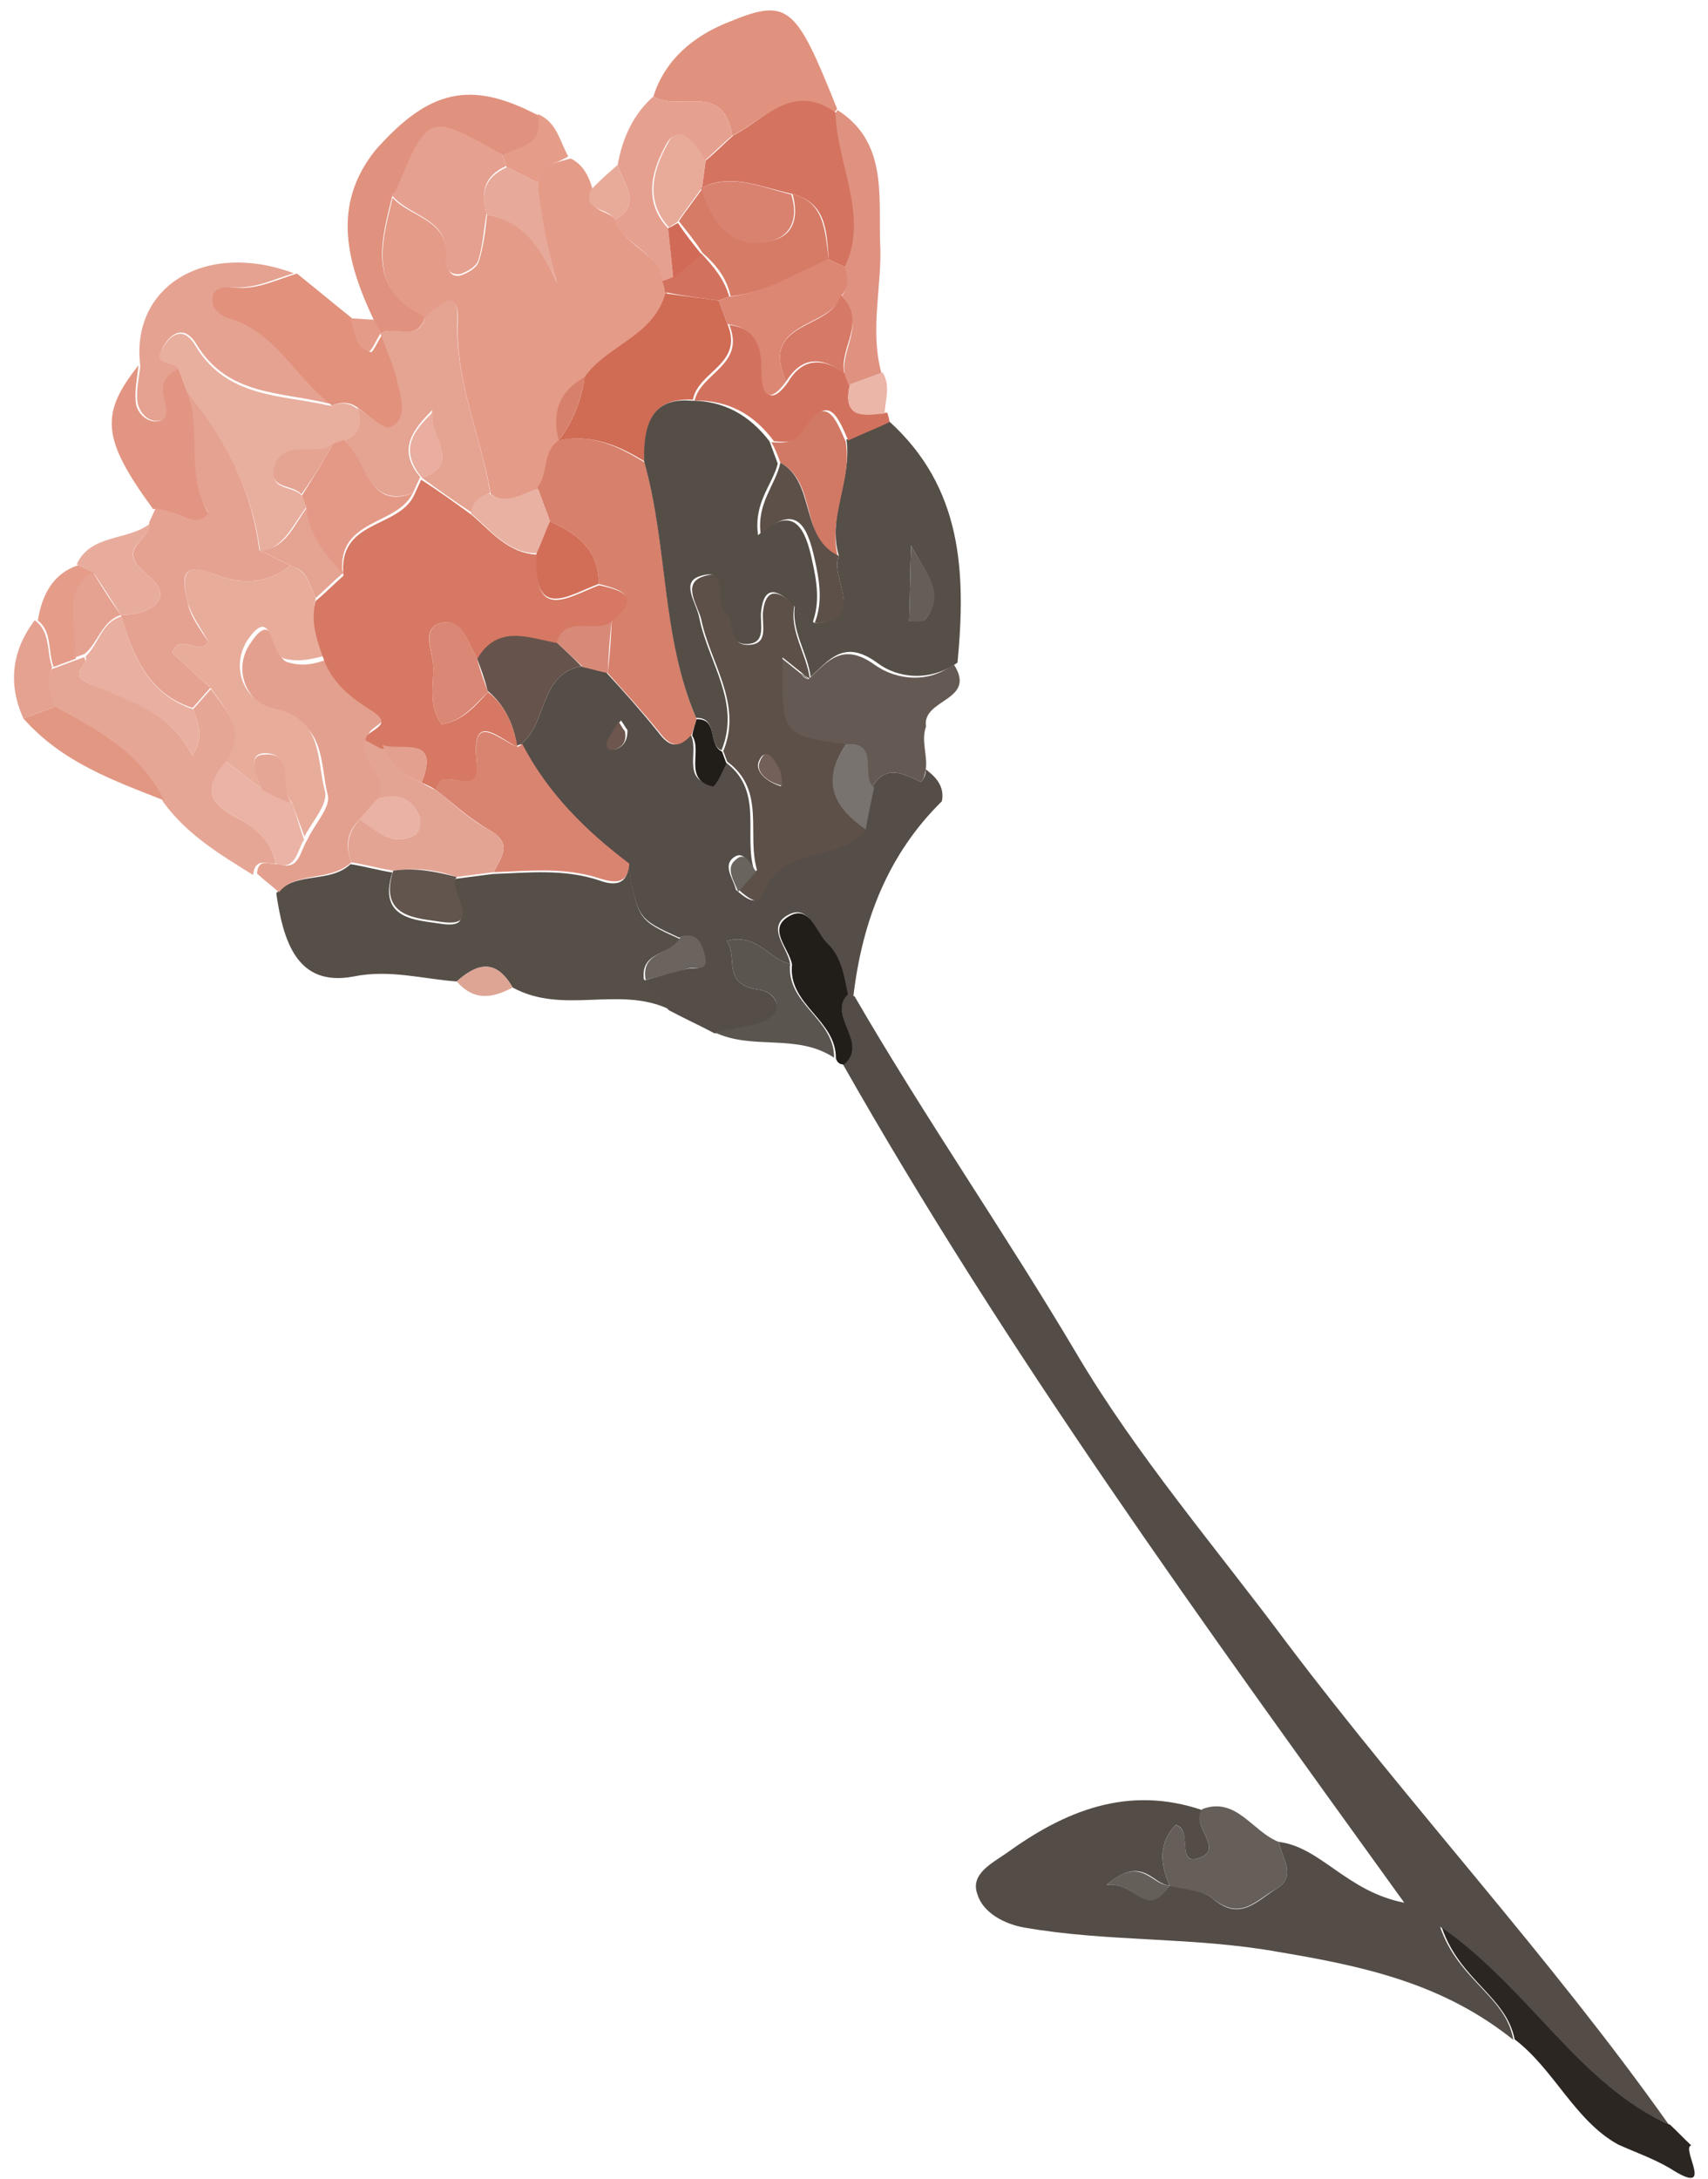 <svg width="80" height="102" viewBox="0 0 80 102" fill="none" xmlns="http://www.w3.org/2000/svg">
<path d="M67.45 90.206C71.611 93.134 73.897 97.596 78.146 99.443C72.575 91.588 66.057 84.574 60.286 76.933C56.942 72.444 53.253 68.153 50.439 63.398C47.077 57.728 43.33 52.34 40.028 46.648C39.944 46.609 39.798 46.593 39.691 46.493C38.73 47.479 40.703 48.843 39.428 49.736C47.12 63.302 56.271 75.908 65.774 89.081C63.061 88.551 61.872 86.477 59.895 86.233C60.045 87.015 60.779 87.861 59.742 88.456C58.889 88.982 58.073 89.984 56.834 88.906C56.322 88.467 55.471 88.434 54.781 88.271C53.633 89.885 53.241 88.074 51.837 88.246C53.529 86.779 54.014 88.276 54.781 88.271C54.332 87.249 54.259 86.298 55.059 85.442C55.894 85.621 55.06 87.328 56.127 87.002C57.44 86.585 55.68 85.421 56.342 84.756C52.819 83.549 49.855 84.789 47.103 86.788C46.435 87.246 45.436 87.757 45.778 88.678C46.036 89.561 47.069 90.085 47.966 90.242C51.928 90.937 55.877 90.659 59.924 91.393C63.947 92.066 67.602 92.875 70.882 95.501C70.544 93.46 68.323 92.747 67.45 90.206Z" fill="#544D47"/>
<path d="M35.582 46.342C33.75 46.113 34.598 44.82 34.033 44.052C35.491 43.65 36.054 44.978 37.012 45.112C36.861 44.329 35.898 43.429 36.874 42.857C37.911 42.263 38.144 43.643 38.679 44.144C39.322 44.744 39.518 45.649 39.63 46.516C39.714 46.555 39.86 46.571 39.967 46.67C40.385 43.091 41.607 39.982 44.115 37.514C44.239 36.908 43.934 36.463 43.445 36.085C43.422 36.024 43.36 36.047 43.36 36.047C43.367 36.254 43.29 36.422 43.151 36.613C42.309 36.227 41.506 35.757 40.858 36.836C40.756 37.503 40.593 38.192 40.468 38.797C39.198 40.457 36.387 39.474 35.558 41.948C35.388 42.431 34.791 41.953 34.47 41.653C34.349 41.139 33.853 40.554 34.337 40.165C34.822 39.776 35.05 40.39 35.309 40.713C34.816 39.009 35.805 36.965 33.915 35.64C33.699 35.999 33.413 36.735 33.267 36.719C31.911 36.454 32.798 35.076 32.317 34.346C31.801 35.027 31.387 35.041 30.822 34.272C30.043 33.304 29.203 32.358 28.385 31.473C28.01 31.403 27.611 31.271 27.236 31.201C25.257 31.517 25.648 33.887 24.395 34.842C25.614 37.184 27.433 38.885 29.414 40.456C29.873 43.01 29.873 43.01 31.81 43.898C32.486 43.648 32.745 43.971 32.934 44.669C33.169 45.49 32.603 45.281 32.212 45.357C31.552 45.462 30.876 45.713 30.178 45.902C30.567 46.386 30.934 46.809 31.323 47.294C32.02 47.664 32.778 48.012 33.474 48.382C34.196 48.254 34.878 48.21 35.554 47.959C36.928 47.519 36.394 46.459 35.582 46.342ZM28.879 35.063C28.572 35.177 28.381 35.039 28.513 34.64C28.667 34.304 28.845 34.028 29.083 33.73C29.213 33.891 29.259 34.014 29.388 34.176C29.402 34.59 29.248 34.927 28.879 35.063Z" fill="#554D47"/>
<path d="M25.187 8.552C25.281 10.124 25.644 11.666 26.091 13.247C25.376 11.696 24.583 10.313 22.813 10.062C22.733 10.79 22.654 11.518 22.43 12.231C22.337 12.545 21.93 12.766 21.622 12.88C21.192 13.039 20.91 12.655 20.896 12.241C21.14 10.264 19.231 10.204 18.391 9.258C17.863 11.411 17.211 13.609 19.929 14.906C20.513 14.41 21.514 13.339 21.447 15.041C21.314 17.886 22.541 20.436 22.984 23.136C23.833 23.729 24.518 23.126 25.277 22.913C25.793 22.233 25.49 21.227 26.282 20.724C25.925 19.389 26.328 18.401 27.487 17.761C28.619 16.292 30.699 15.87 31.273 13.839C31.204 13.655 31.22 13.51 31.152 13.325C30.957 11.86 29.333 11.625 28.877 10.396C28.649 9.782 27.413 10.031 27.77 8.921C27.603 8.284 27.314 7.692 26.724 7.422C26.026 7.611 25.305 7.739 25.187 8.552Z" fill="#E49B88"/>
<path d="M31.833 43.96C29.896 43.072 29.896 43.072 29.436 40.517C29.387 41.514 28.659 41.434 28.092 41.226C26.415 40.66 24.743 40.862 23.086 40.918C22.488 41 21.951 41.06 21.353 41.142C20.814 41.761 22.679 43.585 20.594 43.24C19.552 43.068 17.666 43.07 18.379 40.848C17.712 40.746 17.084 40.56 16.417 40.459C15.432 41.383 13.878 40.772 12.939 41.82C13.261 44.006 13.875 46.224 16.553 45.719C18.241 45.372 19.811 45.837 21.39 45.95C22.336 45.109 23.219 44.852 24.012 46.234C26.377 47.523 28.942 46.151 31.3 47.232C30.911 46.748 30.544 46.325 30.155 45.841C30.006 44.498 31.424 44.741 31.833 43.96Z" fill="#564F48"/>
<path d="M37.869 31.796C37.762 31.696 37.655 31.596 37.487 31.519C37.594 31.619 37.701 31.719 37.869 31.796Z" fill="#564F48"/>
<path d="M39.647 20.584C39.917 22.441 38.73 24.139 39.291 26.027C38.828 27.038 40.677 29.007 38.154 29.175C37.833 28.875 37.512 28.574 37.252 28.252C37.003 29.462 37.827 30.554 37.969 31.689C38.854 30.871 39.547 29.915 41.077 31.024C42.056 31.779 43.573 31.915 44.849 31.022C45.246 26.821 45.091 22.826 41.628 19.709C40.914 20.044 40.261 20.356 39.647 20.584ZM43.33 29C43.23 29.107 42.855 29.037 42.586 29.067C42.628 27.863 42.632 26.743 42.674 25.54C43.23 26.661 44.346 27.784 43.33 29Z" fill="#564F48"/>
<path d="M6.923 26.932C8.307 28.025 6.986 28.796 5.659 28.799C6.221 30.687 6.966 32.507 9.019 33.142C9.319 32.821 9.558 32.523 9.858 32.202C9.238 31.663 8.681 31.101 8.061 30.563C8.463 29.575 9.311 30.728 9.765 30.07C9.414 29.501 8.895 28.855 8.79 28.196C8.571 27.229 8.329 26.201 10.052 26.889C11.208 27.368 12.534 27.365 13.603 26.479C13.098 26.247 12.654 25.992 12.149 25.761C11.782 22.892 10.54 20.488 8.746 18.289C9.346 20.093 8.565 22.13 9.747 23.997C9.008 24.83 8.122 23.762 7.294 23.79C7.178 24.042 7.101 24.211 6.985 24.463C7.22 25.285 5.241 25.6 6.923 26.932Z" fill="#E5A291"/>
<path d="M16.456 40.374C16.159 39.576 16.261 38.909 16.884 38.328C17.184 38.007 17.423 37.709 17.723 37.388C18.371 36.309 16.563 35.582 17.273 34.481C17.151 33.967 18.762 33.788 17.515 33.063C16.627 32.554 15.817 31.876 15.368 30.855C14.753 31.083 14.178 31.227 13.466 31.002C12.776 30.839 12.899 28.347 11.736 30.107C10.865 31.339 11.542 32.974 13.005 33.339C15.304 33.884 14.975 35.822 15.354 37.219C15.498 37.795 14.736 38.567 14.389 39.325C14.034 39.876 14.024 40.788 13.059 40.447C12.667 40.523 12.094 40.107 12.037 40.897C12.358 41.197 12.741 41.474 13.062 41.774C13.878 40.772 15.471 41.299 16.456 40.374Z" fill="#E4A08F"/>
<path d="M12.913 40.432C12.687 39.258 11.838 38.664 10.973 38.217C9.495 37.438 9.759 36.641 10.598 35.701C11.691 34.316 10.621 33.316 9.881 32.263C9.58 32.584 9.342 32.883 9.042 33.203C9.27 33.818 9.582 34.471 9.011 35.381C7.945 33.261 5.938 32.749 4.192 31.999C3.288 31.636 3.918 31.262 4.011 30.948C3.989 30.887 3.966 30.825 3.943 30.764C3.759 30.832 3.636 30.878 3.452 30.946C3.083 31.083 2.776 31.197 2.408 31.334C1.93 31.93 2.304 32.56 2.532 33.174C4.476 34.27 6.543 35.319 7.655 37.562C8.784 39.099 10.307 40.001 11.853 40.965C11.948 40.091 12.583 40.484 12.913 40.432Z" fill="#E6A695"/>
<path d="M40.977 31.131C39.447 30.022 38.754 30.979 37.869 31.796C37.723 31.78 37.616 31.68 37.487 31.519C37.188 31.28 36.89 31.041 36.592 30.803C36.572 34.514 36.572 34.514 39.569 34.869C41.241 34.667 40.2 36.381 40.858 36.836C41.506 35.757 42.309 36.227 43.151 36.613C43.29 36.422 43.306 36.276 43.36 36.047C43.462 35.38 43.127 34.666 43.375 34.015C43.164 32.695 45.802 32.834 44.665 31.09C43.535 31.999 42.017 31.863 40.977 31.131Z" fill="#645953"/>
<path d="M7.384 19.703C8.067 19.659 7.839 19.045 7.74 18.592C7.551 17.894 7.828 17.512 8.42 17.222C8.26 16.792 7.109 17.08 7.679 16.169C8.073 15.534 8.664 15.245 9.19 16.098C10.662 18.556 13.162 18.326 15.399 18.894L15.461 18.871C13.801 17.6 12.857 15.435 10.682 14.845C10.452 14.79 10.047 14.452 9.956 14.206C9.85 13.546 10.449 13.464 10.863 13.45C11.944 13.538 12.819 13.073 13.763 12.793C9.628 11.253 6.094 13.403 6.572 17.139C6.509 17.722 6.361 18.266 6.444 18.864C6.542 19.317 6.909 19.74 7.384 19.703Z" fill="#E5A291"/>
<path d="M34.296 6.358C35.763 5.604 37.095 3.921 39.069 5.285C39.107 5.201 39.169 5.178 39.207 5.094C37.237 0.165 36.916 -0.135 33.953 1.105C32.502 1.713 31.148 2.775 30.606 4.513C31.792 5.261 33.898 3.78 34.296 6.358Z" fill="#E0927E"/>
<path d="M9.956 14.206C9.985 14.475 10.391 14.813 10.705 14.906C12.88 15.496 13.824 17.662 15.484 18.932C15.484 18.932 15.506 18.994 15.568 18.971C15.998 18.811 16.412 18.797 16.817 19.136C17.368 19.491 17.994 20.236 18.34 20.038C19.116 19.68 18.919 18.775 18.73 18.077C18.556 17.233 18.198 16.457 17.902 15.659C17.725 15.934 17.454 16.523 17.37 16.485C16.658 16.26 16.837 15.425 16.509 14.918C15.614 14.202 14.804 13.524 13.909 12.808C12.965 13.089 12.028 13.576 11.008 13.466C10.426 13.402 9.828 13.485 9.956 14.206Z" fill="#E1917C"/>
<path d="M17.818 15.62C18.425 15.185 19.534 16.101 19.906 14.845C17.188 13.548 17.84 11.349 18.368 9.196C18.407 9.112 18.53 9.066 18.568 8.982C20.083 5.345 20.083 5.345 23.527 7.281C24.364 6.9 25.545 6.881 25.205 5.4C22.082 3.764 20.125 4.141 17.57 7.047C15.522 9.624 16.234 12.295 17.529 15.028C17.597 15.213 17.727 15.374 17.818 15.62Z" fill="#E0927F"/>
<path d="M78.216 101.513C80.419 102.932 78.702 100.564 79.216 100.443C78.895 100.143 78.551 99.782 78.23 99.482C73.981 97.635 71.695 93.172 67.534 90.245C68.384 92.725 70.544 93.46 70.944 95.478C72.795 96.887 73.745 99.26 75.774 100.394C76.532 100.741 77.412 101.043 78.216 101.513Z" fill="#2B2622"/>
<path d="M39.809 18.008C39.74 17.824 39.672 17.64 39.626 17.517C38.563 16.724 37.589 16.736 36.903 17.899C35.932 19.238 35.706 18.064 35.747 17.42C35.766 16.155 35.408 15.379 34.159 15.214C34.927 17.095 32.825 17.456 32.537 18.751C34.071 18.741 35.273 19.343 36.25 20.657C36.894 20.698 37.353 20.806 37.824 20.003C38.826 18.373 39.282 19.601 39.731 20.623C40.384 20.31 40.998 20.082 41.651 19.77C41.666 19.625 41.598 19.44 41.553 19.317C40.479 19.437 39.428 19.617 39.809 18.008Z" fill="#D2725E"/>
<path d="M56.127 87.002C55.06 87.328 55.917 85.683 55.059 85.442C54.259 86.298 54.332 87.249 54.781 88.271C55.494 88.495 56.322 88.467 56.834 88.906C58.134 89.961 58.866 88.921 59.742 88.456C60.779 87.861 60.045 87.015 59.895 86.233C58.677 85.776 57.916 84.102 56.319 84.695C55.68 85.421 57.44 86.585 56.127 87.002Z" fill="#655E59"/>
<path d="M9.77 24.058C8.672 22.23 9.453 20.193 8.769 18.35C8.632 17.982 8.495 17.613 8.358 17.245C7.828 17.512 7.49 17.917 7.679 18.615C7.777 19.068 8.005 19.682 7.323 19.726C6.847 19.762 6.396 19.301 6.359 18.826C6.3 18.288 6.425 17.683 6.488 17.101C4.678 19.38 4.759 20.538 7.171 23.835C8.183 23.739 9.008 24.83 9.77 24.058Z" fill="#E29582"/>
<path d="M28.77 10.296C29.226 11.525 30.85 11.76 31.045 13.225C31.229 13.157 31.352 13.111 31.536 13.043C31.447 12.238 31.38 11.493 31.291 10.688C30.023 9.342 30.634 7.788 31.22 6.731C31.767 5.759 32.569 6.79 32.988 7.542C33.411 7.176 33.811 6.748 34.296 6.358C33.898 3.78 31.792 5.261 30.606 4.513C29.66 5.354 29.158 6.449 28.931 7.721C29.189 8.603 30.114 9.588 28.77 10.296Z" fill="#E6A08F"/>
<path d="M39.23 5.155L39.091 5.347C39.152 7.77 40.663 10.144 39.543 12.586C39.702 13.016 39.739 13.492 39.4 13.897C40.623 15.12 39.339 16.366 39.565 17.54C39.633 17.724 39.702 17.908 39.747 18.031C40.239 17.849 40.73 17.666 41.283 17.461C40.714 15.366 41.35 13.313 41.219 11.265C41.165 9.049 41.518 6.612 39.23 5.155Z" fill="#DF9280"/>
<path d="M37.012 45.112C36.054 44.978 35.491 43.65 34.033 44.052C34.598 44.82 33.75 46.113 35.582 46.342C36.394 46.459 36.905 47.458 35.531 47.898C34.833 48.087 34.173 48.193 33.452 48.321C35.243 49.193 37.308 48.356 39.068 49.52C39.089 47.695 36.807 47.005 37.012 45.112Z" fill="#5A554F"/>
<path d="M39.714 46.555C39.541 45.711 39.406 44.782 38.764 44.182C38.228 43.682 37.934 42.324 36.958 42.896C35.921 43.49 36.946 44.368 37.096 45.151C36.891 47.044 39.174 47.734 39.152 49.559C39.221 49.743 39.328 49.843 39.535 49.836C40.703 48.843 38.73 47.479 39.714 46.555Z" fill="#211D19"/>
<path d="M2.57 33.09C2.079 33.273 1.588 33.455 1.096 33.637C2.907 35.691 5.319 36.542 7.693 37.478C6.581 35.235 4.576 34.163 2.57 33.09Z" fill="#E29783"/>
<path d="M5.659 28.799C6.986 28.796 8.307 28.025 6.923 26.932C5.241 25.6 7.158 25.307 7.008 24.525C5.978 25.326 4.246 24.991 3.589 26.423C3.842 26.538 4.095 26.654 4.347 26.77C4.828 27.5 5.286 28.169 5.659 28.799Z" fill="#E8AC9D"/>
<path d="M2.508 31.227C2.876 31.09 3.183 30.976 3.552 30.839C3.755 29.506 2.849 27.816 4.431 26.809C4.179 26.693 3.926 26.577 3.674 26.461C2.484 26.833 1.959 27.866 1.771 29.054C2.452 29.57 2.234 30.49 2.508 31.227Z" fill="#E59D8A"/>
<path d="M2.57 33.09C2.342 32.476 2.053 31.885 2.446 31.25C2.173 30.512 2.39 29.593 1.625 29.038C0.593 30.4 0.335 31.963 1.096 33.637C1.588 33.455 2.079 33.273 2.57 33.09Z" fill="#E5A291"/>
<path d="M25.182 5.339C25.522 6.82 24.341 6.839 23.527 7.281C23.596 7.465 23.664 7.65 23.732 7.834C24.238 8.065 24.682 8.32 25.187 8.552C25.366 7.716 26.11 7.65 26.617 7.322C26.221 6.63 26.086 5.702 25.182 5.339Z" fill="#E59D8A"/>
<path d="M28.77 10.296C30.114 9.588 29.189 8.603 28.931 7.721C28.509 8.087 28.086 8.454 27.686 8.882C27.245 9.954 28.542 9.682 28.77 10.296Z" fill="#E8AB9A"/>
<path d="M39.809 18.008C39.45 19.679 40.479 19.437 41.43 19.363C41.47 18.719 41.718 18.068 41.344 17.438C40.791 17.643 40.3 17.826 39.809 18.008Z" fill="#EBB5A7"/>
<path d="M21.39 45.95C22.231 46.896 23.075 46.722 24.012 46.234C23.219 44.852 22.336 45.109 21.39 45.95Z" fill="#DEA494"/>
<path d="M17.286 16.446C17.37 16.485 17.641 15.895 17.818 15.62C17.727 15.374 17.658 15.19 17.506 14.967C17.153 14.958 16.716 14.911 16.363 14.902C16.692 15.409 16.512 16.244 17.286 16.446Z" fill="#E49B88"/>
<path d="M51.837 88.246C53.241 88.074 53.656 89.946 54.781 88.271C53.953 88.299 53.467 86.802 51.837 88.246Z" fill="#655F5A"/>
<path d="M32.626 33.673C30.982 29.81 31.295 25.571 30.189 21.649C28.919 20.863 27.655 20.284 26.174 20.624C25.383 21.127 25.709 22.194 25.17 22.814C25.376 23.366 25.581 23.919 25.763 24.41C27.026 24.99 28.067 25.721 28.038 27.339C29.042 27.596 30.046 27.852 28.654 28.997C28.621 29.849 28.564 30.638 28.469 31.512C29.31 32.458 30.127 33.342 30.906 34.311C31.448 35.018 31.862 35.004 32.401 34.385C32.456 34.155 32.571 33.902 32.626 33.673Z" fill="#D7806C"/>
<path d="M39.63 34.846C36.611 34.429 36.611 34.429 36.653 30.78C36.952 31.018 37.25 31.257 37.548 31.496C37.655 31.596 37.762 31.696 37.931 31.773C37.766 30.576 36.964 29.546 37.213 28.336C36.571 27.735 35.875 27.365 35.732 28.676C35.692 29.32 36.011 30.18 35.037 30.192C34.063 30.204 34.543 29.048 34.053 28.67C33.457 28.193 34.291 26.486 32.878 27.01C31.957 27.352 32.674 28.344 32.841 28.981C33.24 30.999 34.798 32.936 33.878 35.164C33.947 35.349 34.015 35.533 34.061 35.656C35.889 37.003 34.962 39.025 35.455 40.728C35.155 41.05 34.916 41.348 34.616 41.669C34.937 41.969 35.534 42.446 35.704 41.964C36.532 39.49 39.343 40.473 40.614 38.813C38.984 37.811 38.505 36.521 39.63 34.846ZM35.533 35.668C35.819 34.933 36.254 35.54 36.414 35.97C36.566 36.193 36.535 36.484 36.587 36.814C35.959 36.628 35.363 36.151 35.533 35.668Z" fill="#5C5049"/>
<path d="M24.233 34.971C23.329 34.608 22.061 33.262 22.329 35.678C22.515 37.496 20.443 35.68 20.446 37.006C21.234 37.622 21.983 38.322 22.871 38.831C24.096 39.495 23.434 40.16 23.125 40.833C24.781 40.778 26.453 40.576 28.131 41.141C28.759 41.328 29.426 41.429 29.475 40.433C27.433 38.885 25.675 37.161 24.456 34.819C24.417 34.903 24.233 34.971 24.233 34.971Z" fill="#D98471"/>
<path d="M26.036 30.039C24.68 29.774 23.271 29.179 22.33 30.786C22.512 31.277 22.718 31.83 22.839 32.344C23.649 33.022 24.053 33.92 24.21 34.91L24.395 34.842C25.648 33.887 25.257 31.517 27.236 31.201C26.892 30.84 26.464 30.439 26.036 30.039Z" fill="#66544C"/>
<path d="M39.63 34.846C38.482 36.46 38.961 37.75 40.553 38.836C40.654 38.169 40.818 37.48 40.942 36.874C40.262 36.358 41.264 34.729 39.63 34.846Z" fill="#78736E"/>
<path d="M28.654 28.997C27.931 29.685 26.485 28.615 26.036 30.039C26.464 30.439 26.892 30.84 27.32 31.24C27.696 31.31 28.094 31.442 28.469 31.512C28.503 30.661 28.559 29.871 28.654 28.997Z" fill="#D88A79"/>
<path d="M30.239 45.879C30.938 45.69 31.575 45.523 32.273 45.334C32.664 45.258 33.254 45.529 32.996 44.646C32.829 44.009 32.547 43.625 31.871 43.876C31.424 44.741 30.006 44.498 30.239 45.879Z" fill="#6A635E"/>
<path d="M33.817 35.187C33.143 34.878 33.661 33.638 32.626 33.673C32.571 33.902 32.456 34.155 32.424 34.446C32.905 35.176 31.995 36.492 33.374 36.819C33.52 36.835 33.829 36.161 34.022 35.74C33.931 35.494 33.885 35.371 33.817 35.187Z" fill="#211D19"/>
<path d="M28.451 34.663C28.297 35 28.572 35.177 28.818 35.086C29.186 34.949 29.364 34.674 29.266 34.221C29.159 34.121 29.09 33.937 28.96 33.776C28.845 34.028 28.606 34.326 28.451 34.663Z" fill="#6C564E"/>
<path d="M34.444 40.265C33.96 40.655 34.395 41.262 34.577 41.753C34.877 41.432 35.116 41.134 35.416 40.813C35.134 40.428 34.906 39.814 34.444 40.265Z" fill="#69645E"/>
<path d="M30.166 21.588C30.172 19.909 30.46 18.614 32.453 18.712C32.718 17.356 34.843 17.056 34.075 15.175C33.938 14.807 33.801 14.438 33.664 14.07C32.852 13.952 31.978 13.857 31.166 13.739C30.592 15.77 28.428 16.153 27.38 17.66C27.231 18.764 26.829 19.752 26.174 20.624C27.594 20.306 28.896 20.802 30.166 21.588Z" fill="#D06B54"/>
<path d="M16.099 20.59C17.124 21.468 17.162 23.83 19.334 23.093C19.45 22.841 19.566 22.588 19.682 22.335C18.559 21.005 19.398 20.065 20.26 19.186C19.858 20.174 21.816 21.683 19.766 22.374C20.531 22.928 21.296 23.483 22.122 24.015C22.209 23.494 22.531 23.234 22.961 23.075C22.518 20.374 21.314 17.886 21.424 14.98C21.491 13.278 20.491 14.348 19.906 14.845C19.595 16.078 18.486 15.162 17.818 15.62C18.114 16.418 18.472 17.194 18.646 18.038C18.835 18.736 19.054 19.703 18.256 20C17.949 20.114 17.261 19.391 16.733 19.097C17.006 19.834 16.775 20.34 16.099 20.59Z" fill="#E5A392"/>
<path d="M20.873 12.18C20.826 12.617 21.147 12.917 21.6 12.818C21.907 12.704 22.314 12.483 22.407 12.169C22.632 11.457 22.649 10.752 22.79 10.001C22.464 8.934 22.75 8.199 23.71 7.772C23.641 7.588 23.573 7.404 23.504 7.22C20.06 5.284 20.06 5.284 18.546 8.921C18.507 9.005 18.445 9.028 18.345 9.135C19.231 10.204 21.118 10.202 20.873 12.18Z" fill="#E6A08F"/>
<path d="M22.813 10.062C24.522 10.336 25.376 11.696 26.091 13.247C25.644 11.666 25.343 10.101 25.187 8.552C24.682 8.32 24.238 8.065 23.732 7.834C22.773 8.26 22.425 9.018 22.813 10.062Z" fill="#E7A999"/>
<path d="M22.061 24.038C22.979 24.815 23.803 25.907 25.13 25.903C25.361 25.398 25.532 24.916 25.786 24.472C25.581 23.919 25.376 23.366 25.193 22.875C24.433 23.087 23.749 23.691 22.9 23.097C22.47 23.257 22.124 23.455 22.061 24.038Z" fill="#E9B1A2"/>
<path d="M33.664 14.07C33.849 14.001 34.033 13.933 34.156 13.887C33.921 13.066 33.424 12.482 32.844 11.859C32.421 12.225 31.936 12.615 31.513 12.982C31.329 13.05 31.206 13.095 31.022 13.164C31.09 13.348 31.136 13.471 31.143 13.678C31.978 13.857 32.852 13.952 33.664 14.07Z" fill="#D2725E"/>
<path d="M27.38 17.66C26.221 18.301 25.819 19.288 26.174 20.624C26.829 19.752 27.231 18.764 27.38 17.66Z" fill="#D7806C"/>
<path d="M22.871 38.831C22.006 38.384 21.234 37.622 20.446 37.006C20.194 36.89 19.941 36.774 19.75 36.636C18.869 36.334 18.35 35.688 17.908 34.874C17.655 34.758 17.464 34.619 17.211 34.503C16.563 35.582 18.371 36.309 17.662 37.411C18.544 37.153 19.295 37.294 19.66 38.276C19.728 38.461 19.619 38.92 19.519 39.027C18.444 39.706 17.672 38.944 16.884 38.328C16.323 38.886 16.159 39.576 16.456 40.374C17.122 40.476 17.75 40.662 18.417 40.764C19.407 40.606 20.426 40.717 21.391 41.058C21.99 40.975 22.527 40.916 23.125 40.833C23.434 40.16 24.096 39.495 22.871 38.831Z" fill="#E4A493"/>
<path d="M18.417 40.764C17.704 42.986 19.591 42.984 20.633 43.156C22.779 43.478 20.914 41.654 21.391 41.058C20.388 40.801 19.407 40.606 18.417 40.764Z" fill="#61554D"/>
<path d="M30.166 21.588C31.295 25.571 30.96 29.749 32.603 33.611C33.638 33.576 33.143 34.878 33.794 35.126C34.714 32.897 33.179 31.021 32.757 28.942C32.629 28.221 31.85 27.252 32.794 26.972C34.229 26.509 33.395 28.216 33.969 28.632C34.459 29.009 34.041 30.142 34.953 30.153C35.927 30.141 35.585 29.22 35.648 28.637C35.791 27.326 36.464 27.636 37.129 28.297C37.45 28.597 37.771 28.897 38.031 29.22C38.433 28.232 38.252 27.181 38.033 26.215C37.739 24.856 37.237 23.505 35.507 25.056C35.289 23.529 36.174 22.712 36.43 21.708C36.293 21.34 36.179 21.033 36.043 20.664C35.088 19.411 33.864 18.748 32.33 18.758C30.46 18.614 30.133 19.993 30.166 21.588Z" fill="#554E47"/>
<path d="M36.553 21.663C38.306 22.619 37.438 25.177 39.253 26.111C38.753 24.2 39.939 22.502 39.608 20.668C39.159 19.647 38.703 18.419 37.701 20.049C37.269 20.768 36.771 20.743 36.127 20.703C36.302 20.987 36.416 21.294 36.553 21.663Z" fill="#D17965"/>
<path d="M36.553 21.663C36.319 22.728 35.435 23.545 35.63 25.01C37.36 23.459 37.839 24.749 38.156 26.169C38.375 27.136 38.556 28.187 38.154 29.175C40.7 29.068 38.828 27.038 39.291 26.027C37.439 25.177 38.222 22.581 36.553 21.663Z" fill="#5C5049"/>
<path d="M43.33 29C44.408 27.761 43.23 26.661 42.674 25.54C42.632 26.743 42.628 27.863 42.586 29.067C42.793 29.06 43.191 29.191 43.33 29Z" fill="#655D57"/>
<path d="M14.794 27.993C14.505 27.402 14.377 26.681 13.603 26.479C12.534 27.365 11.208 27.368 10.052 26.889C8.39 26.178 8.571 27.229 8.79 28.196C8.979 28.894 9.476 29.479 9.765 30.07C9.311 30.728 8.463 29.575 8.061 30.563C8.681 31.101 9.238 31.663 9.858 32.202C10.598 33.255 11.607 34.278 10.575 35.639C11.149 36.055 11.661 36.494 12.235 36.91C12.152 36.312 11.519 35.359 12.324 35.269C13.835 35.198 13.001 36.905 13.666 37.566C13.871 38.119 14.076 38.672 14.259 39.163C14.629 38.467 15.368 37.633 15.224 37.058C14.823 35.6 15.151 33.661 12.876 33.178C11.435 32.874 10.758 31.239 11.606 29.946C12.792 28.247 12.646 30.677 13.336 30.841C14.025 31.004 14.601 30.86 15.238 30.694C14.88 29.918 14.538 28.997 14.794 27.993Z" fill="#E8AC9B"/>
<path d="M14.341 23.759C14.272 23.575 14.204 23.391 14.135 23.206C13.746 22.722 12.656 22.987 12.851 22.006C13.171 20.42 14.762 21.506 15.631 20.834C15.815 20.766 15.999 20.698 16.122 20.652C16.798 20.401 17.029 19.896 16.756 19.159C16.351 18.82 15.936 18.834 15.506 18.994C15.445 19.017 15.422 18.955 15.361 18.978C13.146 18.472 10.623 18.64 9.152 16.182C8.603 15.267 8.034 15.618 7.641 16.253C7.009 17.187 8.221 16.876 8.381 17.306C8.518 17.675 8.655 18.043 8.791 18.412C10.586 20.611 11.828 23.015 12.194 25.884C13.345 25.596 13.725 24.547 14.341 23.759Z" fill="#E8AE9E"/>
<path d="M5.682 28.86C4.738 29.141 4.627 30.16 4.004 30.741C4.027 30.802 4.05 30.864 4.011 30.948C3.918 31.262 3.288 31.636 4.192 31.999C5.961 32.81 7.945 33.261 9.011 35.381C9.582 34.471 9.27 33.818 9.042 33.203C6.966 32.507 6.243 30.748 5.682 28.86Z" fill="#E9AFA0"/>
<path d="M14.794 27.993C15.217 27.627 15.617 27.198 16.102 26.809C15.284 25.925 14.528 25.017 14.402 23.736C13.786 24.524 13.43 25.635 12.233 25.799C12.738 26.031 13.182 26.286 13.687 26.517C14.377 26.681 14.505 27.402 14.794 27.993Z" fill="#E5A392"/>
<path d="M19.75 36.636C20.002 36.752 20.255 36.867 20.446 37.006C20.504 35.657 22.538 37.557 22.329 35.678C22.038 33.2 23.391 34.585 24.233 34.971C24.053 33.92 23.649 33.022 22.861 32.406C22.261 33.048 21.684 33.751 20.694 33.909C20.022 33.041 20.34 32.014 20.289 31.124C20.246 30.442 19.712 29.382 20.679 29.163C21.646 28.944 21.934 30.095 22.353 30.848C23.294 29.241 24.703 29.835 26.059 30.101C26.508 28.676 27.954 29.747 28.677 29.059C30.069 27.913 29.126 27.634 28.061 27.401C26.649 27.925 24.95 29.185 25.152 25.965C23.803 25.907 23.001 24.877 22.084 24.099C21.319 23.544 20.554 22.99 19.727 22.458C19.612 22.711 19.496 22.963 19.38 23.216C18.623 24.755 15.811 24.331 16.086 26.955C15.663 27.321 15.263 27.749 14.778 28.139C14.522 29.142 14.864 30.064 15.229 31.046C15.678 32.068 16.466 32.684 17.376 33.254C18.646 34.04 17.013 34.158 17.134 34.672C17.387 34.788 17.578 34.926 17.83 35.042C18.727 35.199 20.647 34.346 19.75 36.636Z" fill="#D67863"/>
<path d="M13.689 37.628C13.184 37.396 12.74 37.142 12.235 36.91C11.661 36.494 11.149 36.055 10.575 35.639C9.759 36.641 9.495 37.438 10.973 38.217C11.838 38.664 12.71 39.319 12.913 40.432C13.878 40.772 13.889 39.86 14.243 39.309C14.038 38.756 13.894 38.181 13.689 37.628Z" fill="#EAB3A5"/>
<path d="M19.519 39.027C19.681 38.898 19.751 38.522 19.66 38.276C19.272 37.232 18.544 37.153 17.662 37.411C17.361 37.732 17.123 38.03 16.823 38.351C17.672 38.944 18.444 39.706 19.519 39.027Z" fill="#E9B2A4"/>
<path d="M5.659 28.799C5.202 28.13 4.744 27.462 4.347 26.77C2.764 27.777 3.733 29.444 3.468 30.8C3.652 30.732 3.775 30.686 3.959 30.618C4.605 30.099 4.777 29.057 5.659 28.799Z" fill="#E5A291"/>
<path d="M32.885 8.769C34.313 8.099 35.683 8.778 37.124 9.082C38.755 9.524 38.697 10.874 38.823 12.155C39.076 12.27 39.329 12.386 39.581 12.502C40.701 10.06 39.191 7.686 39.13 5.262C37.133 3.837 35.824 5.581 34.357 6.335C33.934 6.702 33.534 7.13 33.05 7.52C33.002 7.956 32.932 8.332 32.885 8.769Z" fill="#D4735F"/>
<path d="M38.823 12.155C37.265 12.663 35.912 13.725 34.156 13.887C33.971 13.956 33.787 14.024 33.664 14.07C33.801 14.438 33.938 14.807 34.075 15.175C35.324 15.34 35.682 16.116 35.662 17.381C35.645 18.087 35.848 19.199 36.819 17.86C35.54 14.981 38.912 15.406 39.439 13.813C39.778 13.408 39.702 13.016 39.581 12.502C39.329 12.386 39.076 12.27 38.823 12.155Z" fill="#DC8674"/>
<path d="M36.819 17.86C37.566 16.674 38.479 16.685 39.542 17.478C39.293 16.243 40.662 15.036 39.378 13.836C38.935 15.467 35.54 14.981 36.819 17.86Z" fill="#D67966"/>
<path d="M31.737 10.383C32.091 9.832 32.53 9.32 32.885 8.769C32.932 8.332 33.002 7.956 33.05 7.52C32.63 6.767 31.806 5.675 31.281 6.709C30.695 7.765 30.084 9.319 31.352 10.665C31.391 10.581 31.575 10.513 31.737 10.383Z" fill="#E8AB9A"/>
<path d="M32.866 11.92C32.477 11.436 32.087 10.951 31.759 10.444C31.575 10.513 31.475 10.62 31.291 10.688C31.38 11.493 31.447 12.238 31.536 13.043C31.959 12.676 32.444 12.287 32.866 11.92Z" fill="#D16B57"/>
<path d="M25.13 25.903C24.927 29.123 26.626 27.864 28.038 27.339C28.067 25.721 27.026 24.99 25.763 24.41C25.532 24.916 25.361 25.398 25.13 25.903Z" fill="#D26E57"/>
<path d="M36.649 36.791C36.596 36.461 36.628 36.17 36.475 35.947C36.254 35.54 35.88 34.91 35.594 35.645C35.363 36.151 35.959 36.628 36.649 36.791Z" fill="#736058"/>
<path d="M20.679 29.163C19.712 29.382 20.268 30.503 20.289 31.124C20.34 32.014 20.022 33.041 20.694 33.909C21.684 33.751 22.238 32.986 22.861 32.406C22.679 31.915 22.474 31.362 22.353 30.848C21.934 30.095 21.707 28.921 20.679 29.163Z" fill="#DB8775"/>
<path d="M16.099 20.59C15.915 20.659 15.731 20.727 15.608 20.773C15.137 21.576 14.667 22.38 14.135 23.206C14.204 23.391 14.272 23.575 14.341 23.759C14.467 25.04 15.223 25.947 16.04 26.832C15.788 24.27 18.578 24.632 19.334 23.093C17.185 23.891 17.208 21.507 16.099 20.59Z" fill="#E49987"/>
<path d="M19.766 22.374C21.838 21.744 19.858 20.174 20.344 19.224C19.421 20.126 18.621 20.982 19.766 22.374Z" fill="#E9AE9F"/>
<path d="M38.823 12.155C38.636 10.896 38.671 9.486 37.124 9.082C37.48 10.417 37.009 11.221 35.79 11.324C34.056 11.548 33.37 10.266 32.946 8.746C32.591 9.297 32.153 9.809 31.798 10.36C32.188 10.844 32.577 11.329 32.905 11.836C33.524 12.375 34.044 13.021 34.217 13.865C35.912 13.725 37.288 12.725 38.823 12.155Z" fill="#D67B66"/>
<path d="M17.908 34.874C18.288 35.711 18.869 36.334 19.75 36.636C20.647 34.346 18.727 35.199 17.908 34.874Z" fill="#E4A08F"/>
<path d="M13.689 37.628C13.024 36.966 13.896 35.175 12.347 35.331C11.519 35.359 12.114 36.396 12.257 36.971C12.701 37.226 13.206 37.458 13.689 37.628Z" fill="#E6A695"/>
<path d="M15.608 20.773C14.823 21.483 13.232 20.397 12.828 21.945C12.633 22.925 13.723 22.661 14.113 23.145C14.667 22.38 15.137 21.576 15.608 20.773Z" fill="#E5A392"/>
<path d="M35.728 11.347C36.948 11.244 37.457 10.356 37.062 9.105C35.683 8.778 34.313 8.099 32.823 8.792C33.309 10.288 34.056 11.548 35.728 11.347Z" fill="#D98270"/>
</svg>
